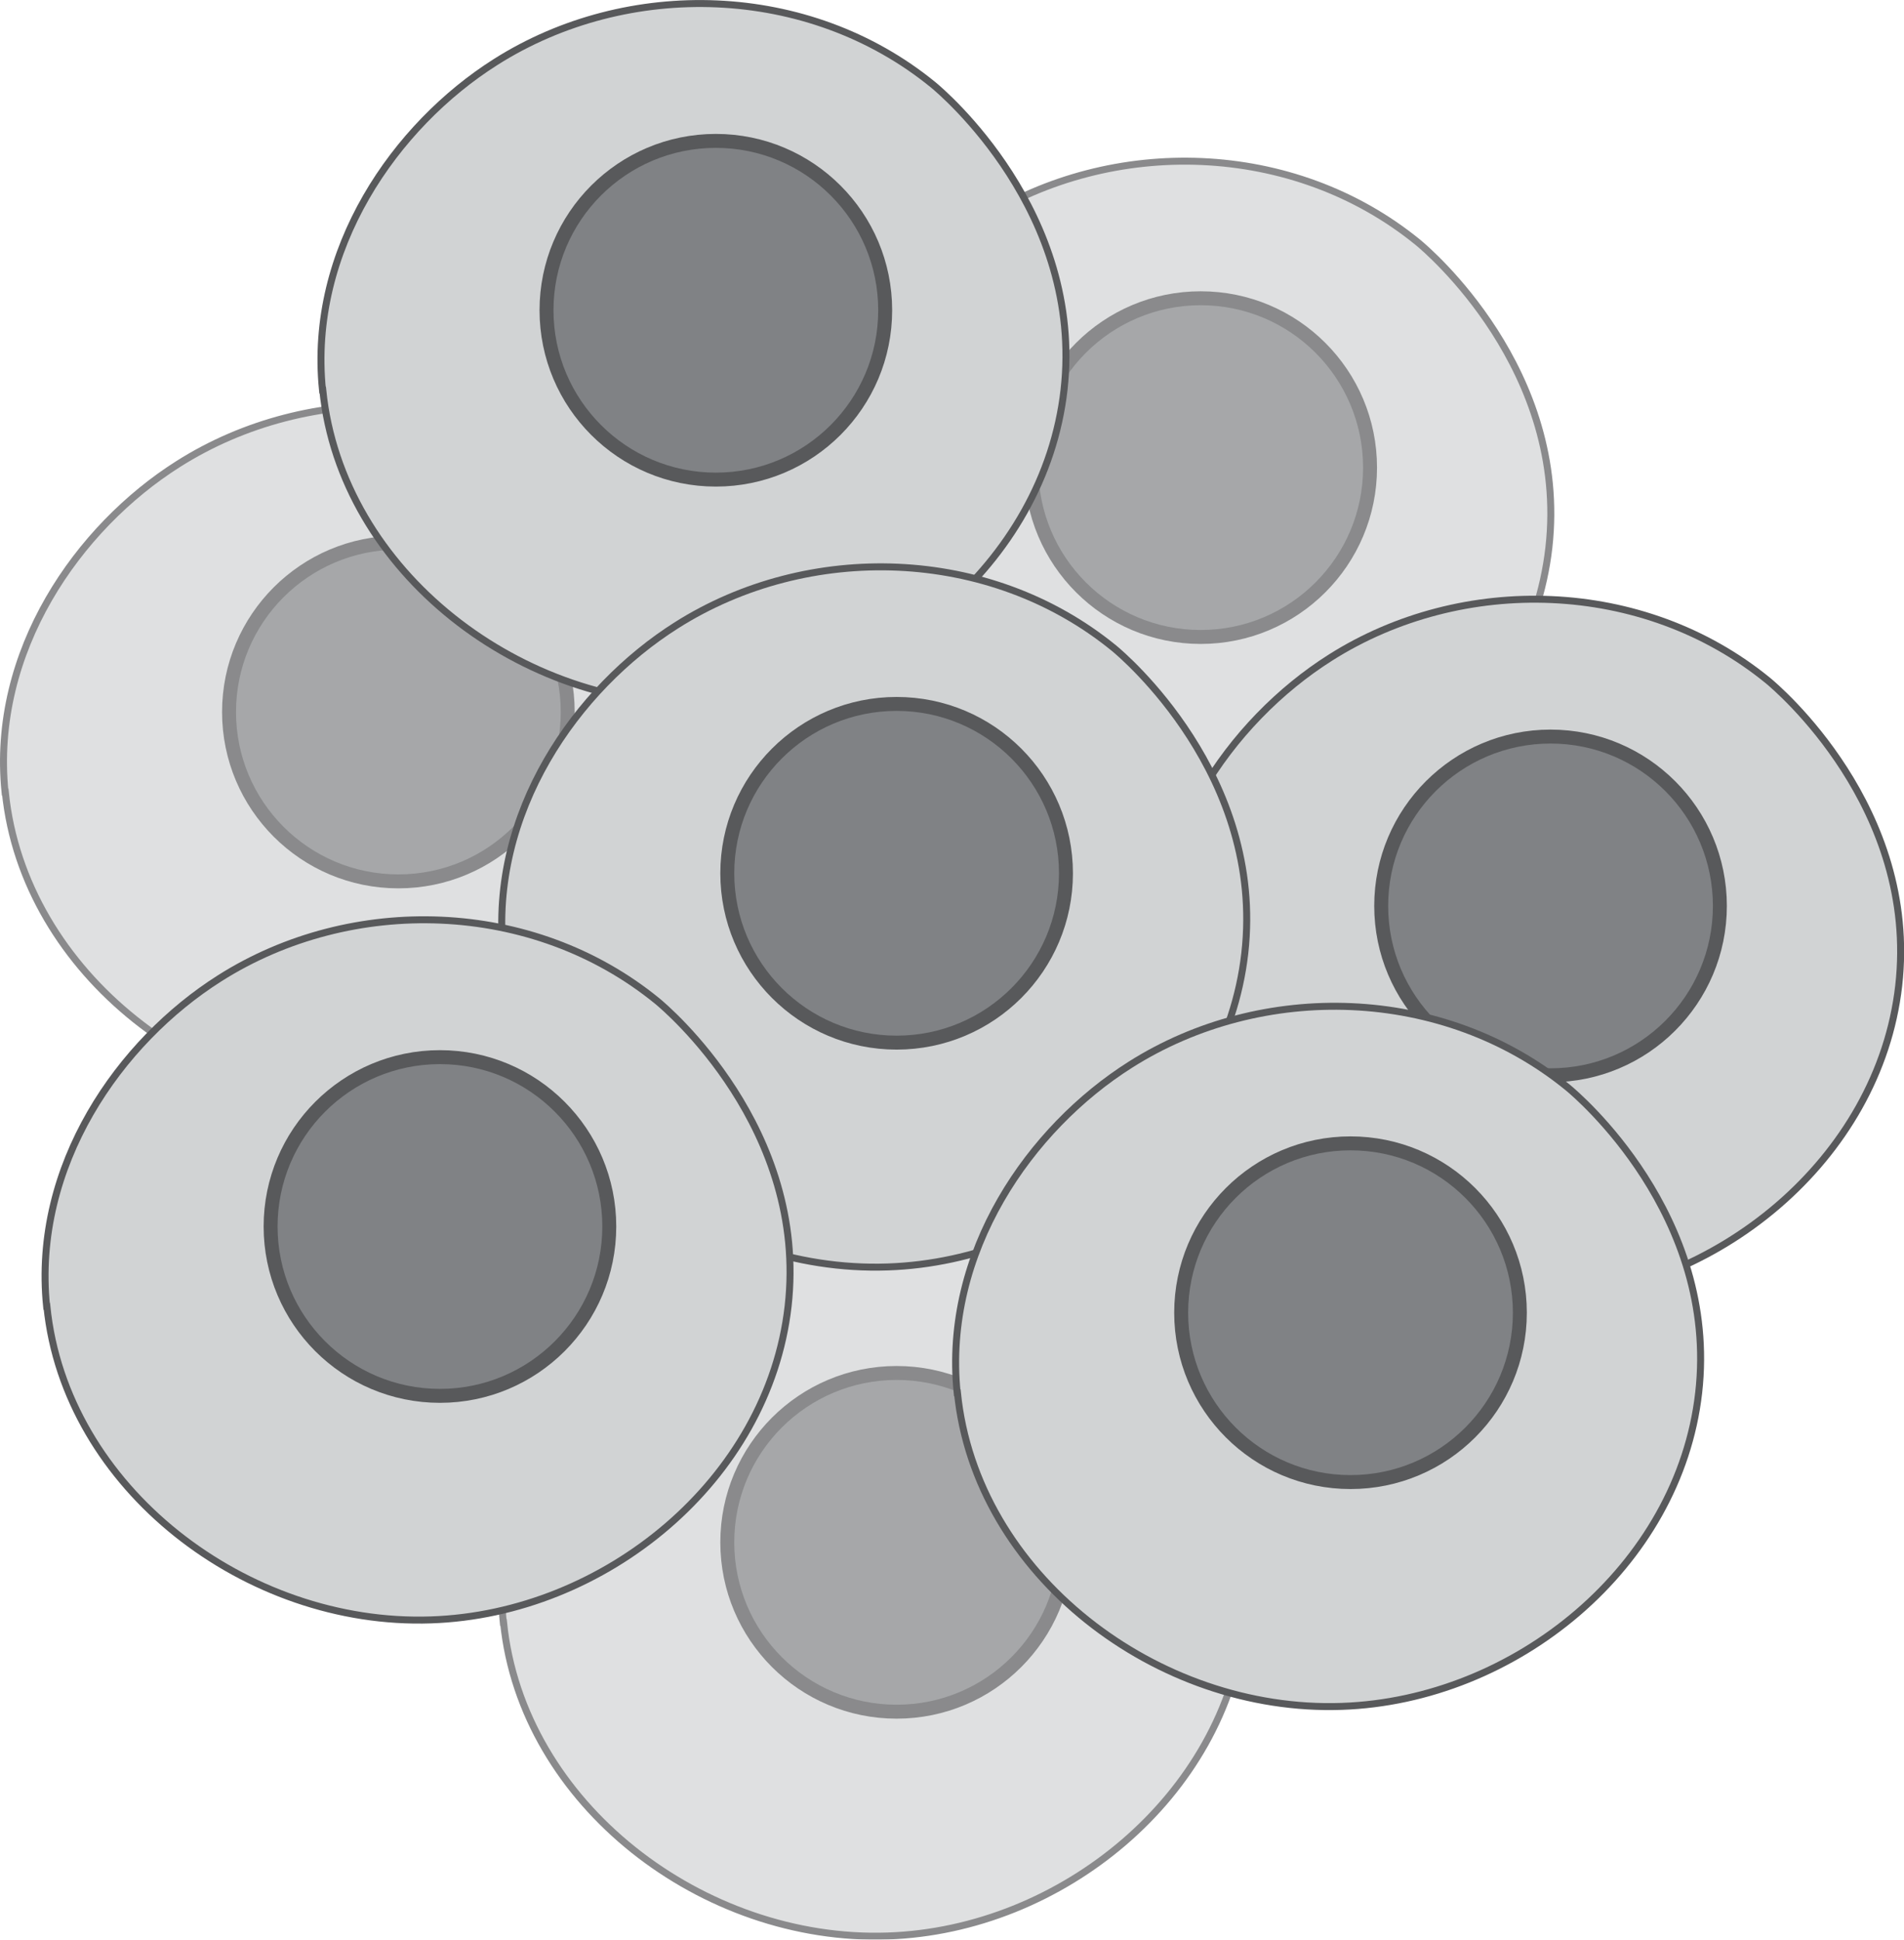 <?xml version="1.0" encoding="UTF-8"?>
<svg id="Layer_2" data-name="Layer 2" xmlns="http://www.w3.org/2000/svg" viewBox="0 0 68.25 69.52">
  <defs>
    <style>
      .cls-1 {
        fill: #d1d3d4;
        stroke-width: .25px;
      }

      .cls-1, .cls-2 {
        stroke: #58595b;
        stroke-miterlimit: 10;
      }

      .cls-3 {
        opacity: .7;
      }

      .cls-2 {
        fill: #808285;
        stroke-width: .5px;
      }
    </style>
  </defs>
  <g id="Layer_2-2" data-name="Layer 2">
    <g id="iPSCs">
      <g id="iPSC" class="cls-3">
        <path class="cls-1" d="M.18,28.39c-.51-5.04,2.62-9.49,6.21-11.76,4.72-2.99,11.21-2.83,15.68.82.33.27,5.41,4.57,4.69,10.94-.71,6.23-6.57,11.03-12.8,11.24-6.61.23-13.11-4.72-13.77-11.24Z"/>
        <circle class="cls-2" cx="14.28" cy="25.52" r="6.07"/>
      </g>
      <g id="iPSC-2" data-name="iPSC" class="cls-3">
        <path class="cls-1" d="M28.94,19.63c-.51-5.04,2.62-9.49,6.21-11.76,4.72-2.99,11.21-2.83,15.68.82.33.27,5.41,4.57,4.69,10.94-.71,6.23-6.57,11.03-12.8,11.24-6.61.23-13.11-4.72-13.77-11.24Z"/>
        <circle class="cls-2" cx="43.04" cy="16.76" r="6.07"/>
      </g>
      <g id="iPSC-3" data-name="iPSC" class="cls-3">
        <path class="cls-1" d="M18.04,58.15c-.51-5.04,2.62-9.49,6.21-11.76,4.72-2.99,11.21-2.83,15.68.82.33.27,5.41,4.57,4.69,10.94-.71,6.23-6.57,11.03-12.8,11.24-6.61.23-13.11-4.72-13.77-11.24Z"/>
        <circle class="cls-2" cx="32.14" cy="55.28" r="6.07"/>
      </g>
      <g id="iPSC-4" data-name="iPSC">
        <path class="cls-1" d="M41.48,35.33c-.51-5.04,2.62-9.49,6.21-11.76,4.72-2.99,11.21-2.83,15.68.82.33.27,5.41,4.57,4.69,10.94-.71,6.23-6.57,11.03-12.8,11.24-6.61.23-13.11-4.72-13.77-11.24Z"/>
        <circle class="cls-2" cx="55.58" cy="32.47" r="6.07"/>
      </g>
      <g id="iPSC-5" data-name="iPSC">
        <path class="cls-1" d="M11.56,13.98c-.51-5.04,2.62-9.49,6.21-11.76,4.72-2.99,11.21-2.83,15.68.82.33.27,5.41,4.57,4.69,10.94-.71,6.23-6.57,11.03-12.8,11.24-6.61.23-13.11-4.72-13.77-11.24Z"/>
        <circle class="cls-2" cx="25.66" cy="11.12" r="6.07"/>
      </g>
      <g id="iPSC-6" data-name="iPSC">
        <path class="cls-1" d="M18.04,34.17c-.51-5.04,2.62-9.49,6.21-11.76,4.72-2.99,11.21-2.83,15.68.82.33.27,5.41,4.57,4.69,10.94-.71,6.23-6.57,11.03-12.8,11.24-6.61.23-13.11-4.72-13.77-11.24Z"/>
        <circle class="cls-2" cx="32.14" cy="31.3" r="6.07"/>
      </g>
      <g id="iPSC-7" data-name="iPSC">
        <path class="cls-1" d="M1.67,46.82c-.51-5.04,2.62-9.49,6.21-11.76,4.72-2.99,11.21-2.83,15.68.82.33.27,5.41,4.57,4.69,10.94-.71,6.23-6.57,11.03-12.8,11.24-6.61.23-13.11-4.72-13.77-11.24Z"/>
        <circle class="cls-2" cx="15.77" cy="43.96" r="6.07"/>
      </g>
      <g id="iPSC-8" data-name="iPSC">
        <path class="cls-1" d="M34.31,49.92c-.51-5.04,2.62-9.49,6.21-11.76,4.72-2.99,11.21-2.83,15.68.82.33.27,5.41,4.57,4.69,10.94-.71,6.23-6.57,11.03-12.8,11.24-6.61.23-13.11-4.72-13.77-11.24Z"/>
        <circle class="cls-2" cx="48.41" cy="47.05" r="6.07"/>
      </g>
    </g>
  </g>
</svg>